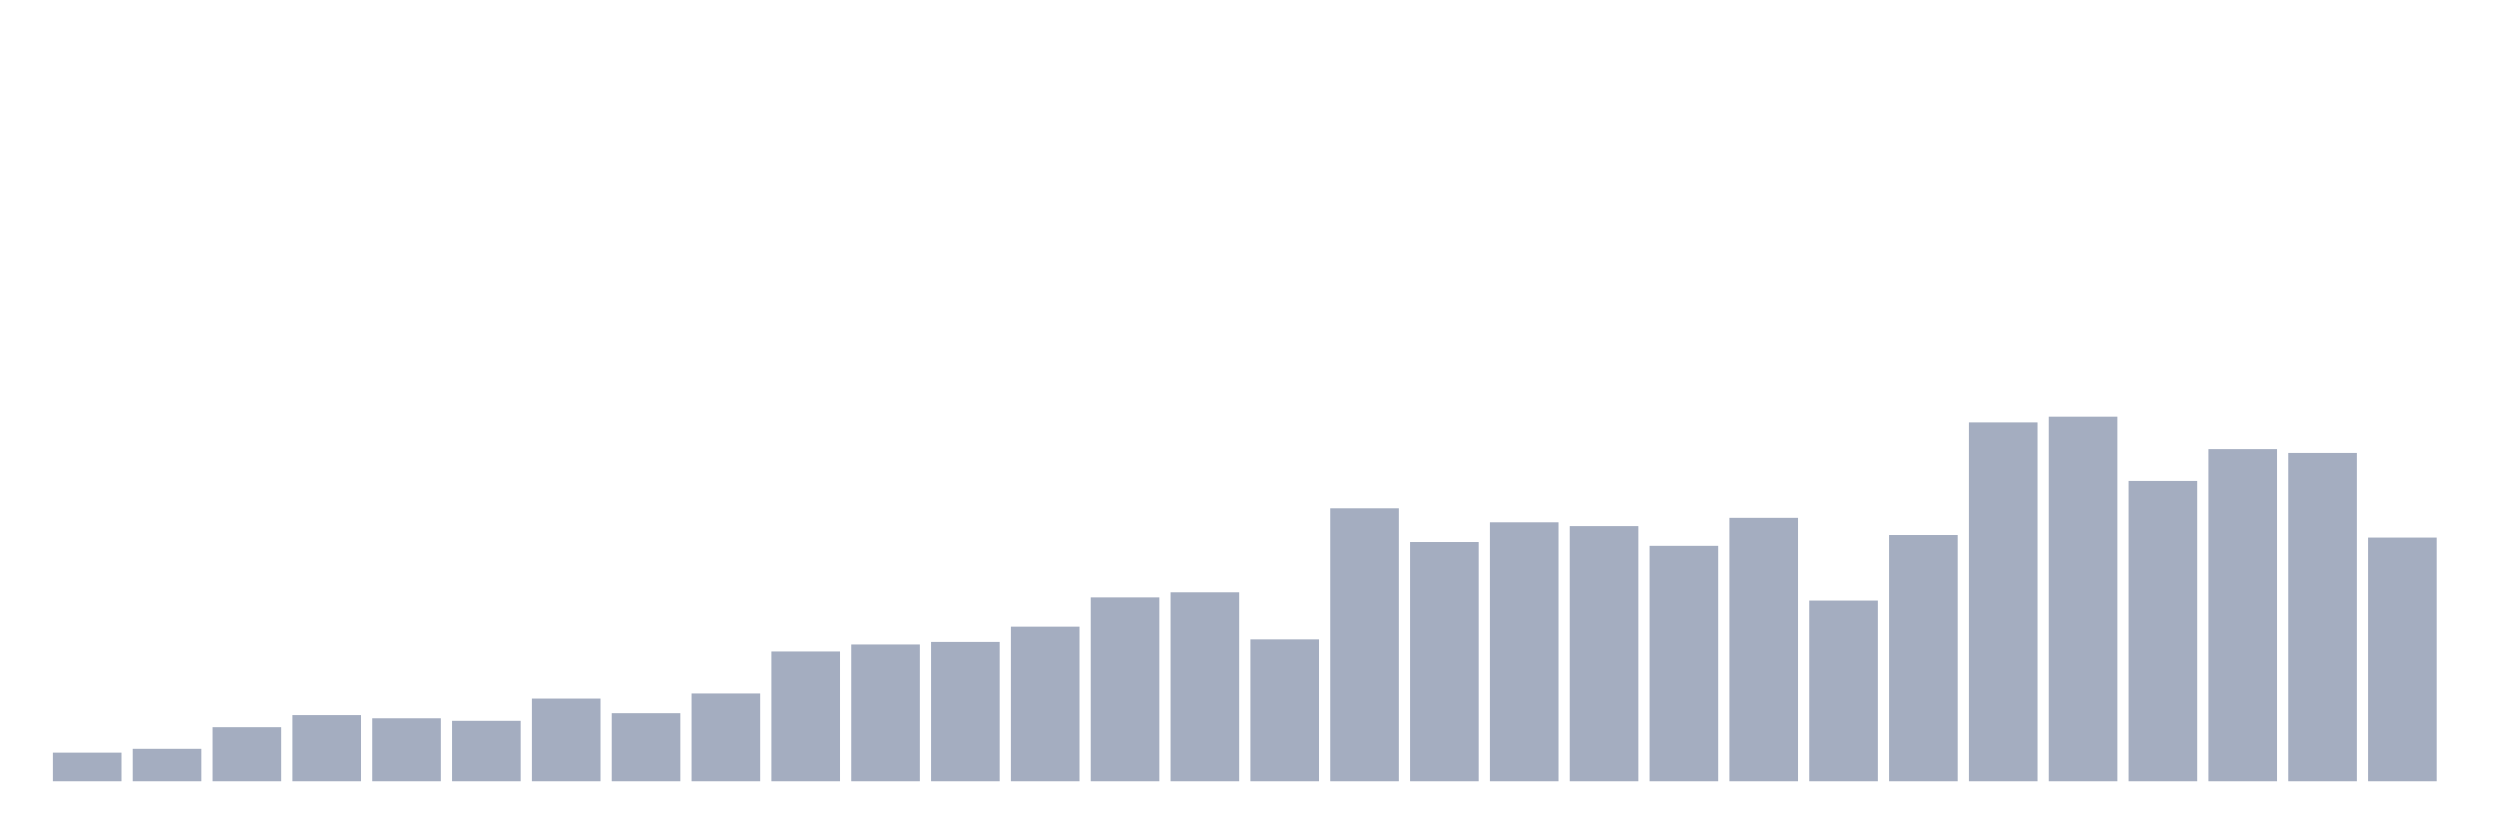 <svg xmlns="http://www.w3.org/2000/svg" viewBox="0 0 480 160"><g transform="translate(10,10)"><rect class="bar" x="0.153" width="13.175" y="134.503" height="5.497" fill="rgb(164,173,192)"></rect><rect class="bar" x="15.482" width="13.175" y="133.77" height="6.23" fill="rgb(164,173,192)"></rect><rect class="bar" x="30.81" width="13.175" y="129.616" height="10.384" fill="rgb(164,173,192)"></rect><rect class="bar" x="46.138" width="13.175" y="127.295" height="12.705" fill="rgb(164,173,192)"></rect><rect class="bar" x="61.466" width="13.175" y="127.906" height="12.094" fill="rgb(164,173,192)"></rect><rect class="bar" x="76.794" width="13.175" y="128.394" height="11.606" fill="rgb(164,173,192)"></rect><rect class="bar" x="92.123" width="13.175" y="124.119" height="15.881" fill="rgb(164,173,192)"></rect><rect class="bar" x="107.451" width="13.175" y="126.928" height="13.072" fill="rgb(164,173,192)"></rect><rect class="bar" x="122.779" width="13.175" y="123.141" height="16.859" fill="rgb(164,173,192)"></rect><rect class="bar" x="138.107" width="13.175" y="115.079" height="24.921" fill="rgb(164,173,192)"></rect><rect class="bar" x="153.436" width="13.175" y="113.735" height="26.265" fill="rgb(164,173,192)"></rect><rect class="bar" x="168.764" width="13.175" y="113.246" height="26.754" fill="rgb(164,173,192)"></rect><rect class="bar" x="184.092" width="13.175" y="110.314" height="29.686" fill="rgb(164,173,192)"></rect><rect class="bar" x="199.42" width="13.175" y="104.695" height="35.305" fill="rgb(164,173,192)"></rect><rect class="bar" x="214.748" width="13.175" y="103.717" height="36.283" fill="rgb(164,173,192)"></rect><rect class="bar" x="230.077" width="13.175" y="112.757" height="27.243" fill="rgb(164,173,192)"></rect><rect class="bar" x="245.405" width="13.175" y="87.592" height="52.408" fill="rgb(164,173,192)"></rect><rect class="bar" x="260.733" width="13.175" y="94.066" height="45.934" fill="rgb(164,173,192)"></rect><rect class="bar" x="276.061" width="13.175" y="90.279" height="49.721" fill="rgb(164,173,192)"></rect><rect class="bar" x="291.39" width="13.175" y="91.012" height="48.988" fill="rgb(164,173,192)"></rect><rect class="bar" x="306.718" width="13.175" y="94.799" height="45.201" fill="rgb(164,173,192)"></rect><rect class="bar" x="322.046" width="13.175" y="89.424" height="50.576" fill="rgb(164,173,192)"></rect><rect class="bar" x="337.374" width="13.175" y="105.305" height="34.695" fill="rgb(164,173,192)"></rect><rect class="bar" x="352.702" width="13.175" y="92.723" height="47.277" fill="rgb(164,173,192)"></rect><rect class="bar" x="368.031" width="13.175" y="71.099" height="68.901" fill="rgb(164,173,192)"></rect><rect class="bar" x="383.359" width="13.175" y="70" height="70" fill="rgb(164,173,192)"></rect><rect class="bar" x="398.687" width="13.175" y="82.339" height="57.661" fill="rgb(164,173,192)"></rect><rect class="bar" x="414.015" width="13.175" y="76.23" height="63.77" fill="rgb(164,173,192)"></rect><rect class="bar" x="429.344" width="13.175" y="76.963" height="63.037" fill="rgb(164,173,192)"></rect><rect class="bar" x="444.672" width="13.175" y="93.211" height="46.789" fill="rgb(164,173,192)"></rect></g></svg>